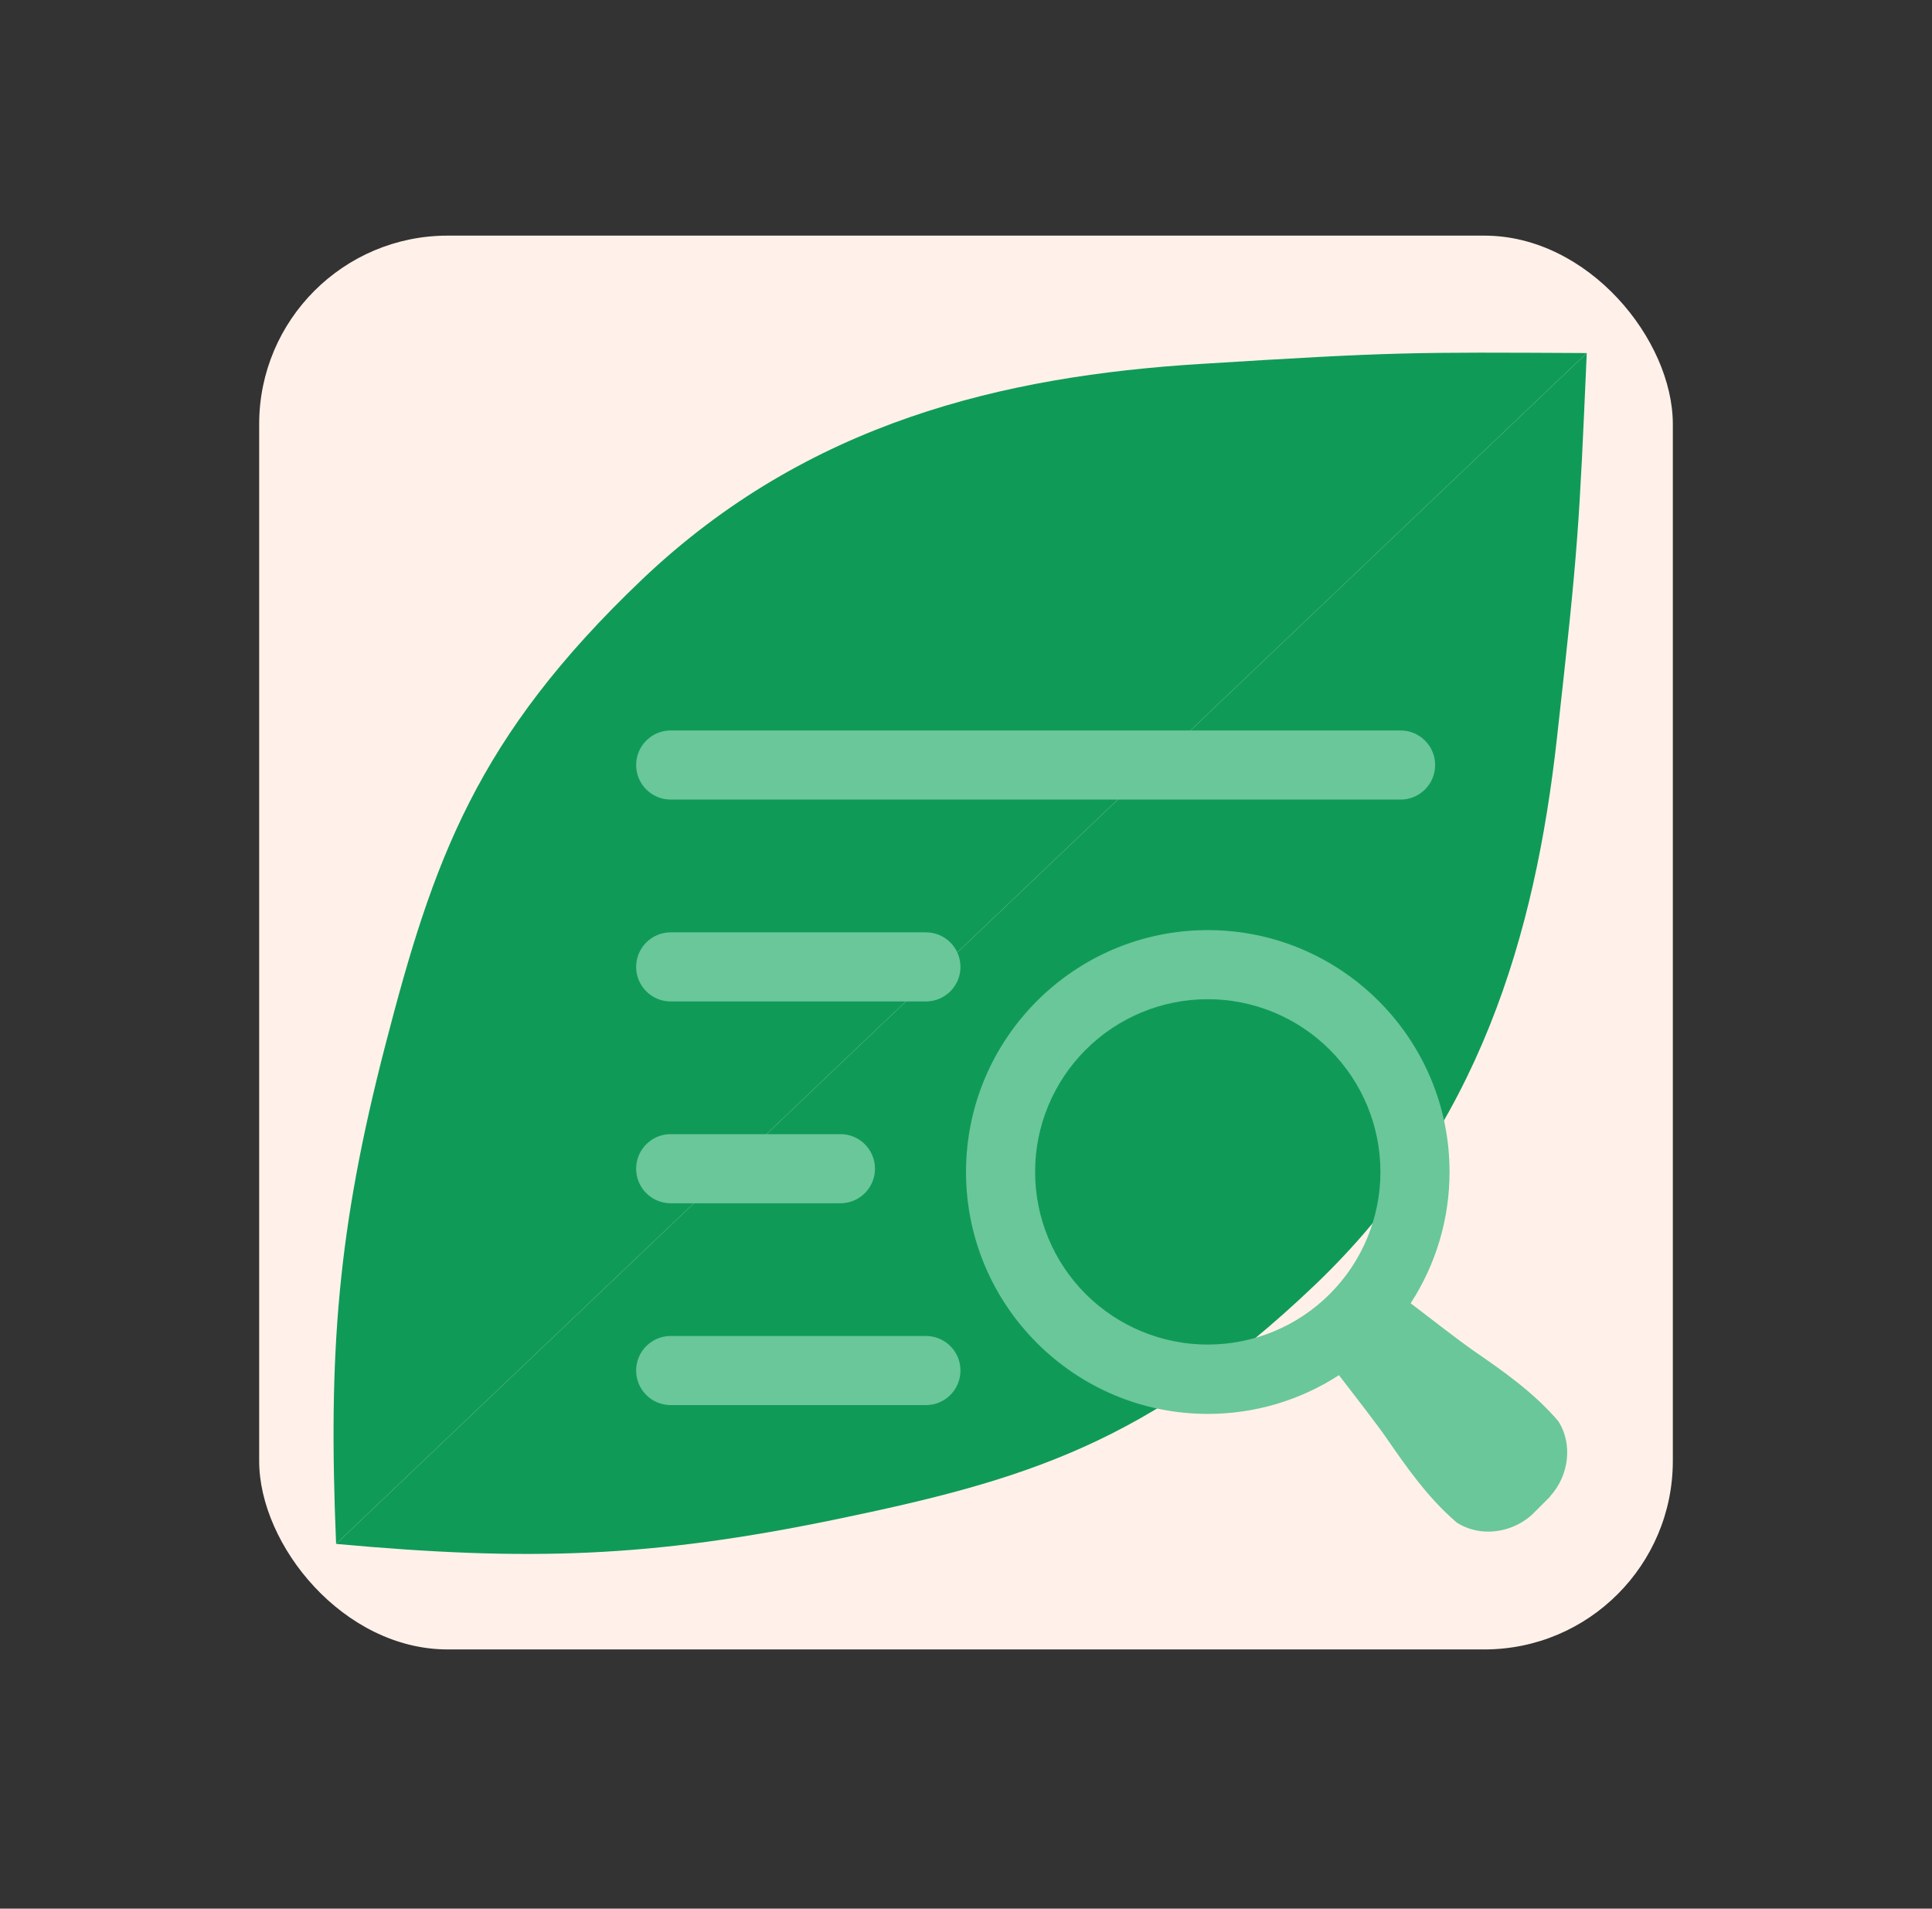 <svg width="82" height="81" viewBox="0 0 82 81" fill="none" xmlns="http://www.w3.org/2000/svg">
<rect x="0" y="0" width="82" height="81" fill="#333333" stroke="none"/>
<rect x="11" y="10" width="60" height="60" rx="8" fill="#FFF1E9"/>
<path d="M67.347 14.983C67.019 22.433 66.999 23.122 66.077 31.365C65.155 39.608 62.818 47.859 55.779 54.561C48.74 61.263 43.452 62.826 35.527 64.47C27.602 66.113 22.392 66.263 14.265 65.522L40.806 40.253L67.347 14.983Z" fill="#109A58"/>
<path d="M67.347 14.983C59.889 14.944 59.2 14.93 50.922 15.447C42.643 15.964 34.287 17.894 27.248 24.596C20.209 31.298 18.389 36.503 16.359 44.338C14.329 52.172 13.924 57.369 14.265 65.522L40.806 40.253L67.347 14.983Z" fill="#109A58"/>
<path d="M28.466 33.933H59.445C60.254 33.933 60.912 33.277 60.912 32.467C60.912 31.658 60.254 31 59.445 31H28.466C27.656 31 27 31.658 27 32.467C27 33.277 27.656 33.933 28.466 33.933Z" fill="#6AC79A"/>
<path d="M28.466 42.501H39.298C40.109 42.501 40.765 41.843 40.765 41.034C40.765 40.224 40.109 39.568 39.298 39.568H28.466C27.656 39.568 27 40.224 27 41.034C27 41.843 27.656 42.501 28.466 42.501Z" fill="#6AC79A"/>
<path d="M28.466 51.065H35.671C36.481 51.065 37.137 50.409 37.137 49.599C37.137 48.788 36.481 48.132 35.671 48.132H28.466C27.656 48.132 27 48.788 27 49.599C27 50.409 27.656 51.065 28.466 51.065Z" fill="#6AC79A"/>
<path d="M28.466 59.631H39.298C40.109 59.631 40.765 58.975 40.765 58.164C40.765 57.354 40.109 56.698 39.298 56.698H28.466C27.656 56.698 27 57.354 27 58.164C27 58.975 27.656 59.631 28.466 59.631Z" fill="#6AC79A"/>
<path d="M65.796 63.498C66.596 62.618 66.75 61.294 66.16 60.346L66.109 60.278C65.055 59.057 63.76 58.163 62.506 57.299C62.037 56.974 60.665 55.92 59.873 55.309L59.874 55.307C60.952 53.649 61.525 51.714 61.523 49.734C61.523 44.075 56.92 39.473 51.262 39.473C45.603 39.473 41.001 44.077 41.001 49.739C41.001 55.402 45.604 60.005 51.267 60.005H51.265C53.241 60.006 55.174 59.435 56.83 58.361C57.441 59.151 58.497 60.522 58.82 60.993C59.686 62.246 60.581 63.54 61.803 64.593L61.87 64.644H61.872C62.261 64.88 62.709 65.003 63.164 65C63.852 64.997 64.516 64.741 65.027 64.278L65.781 63.524L65.796 63.498ZM51.261 57.062C49.317 57.062 47.454 56.291 46.079 54.917C44.705 53.541 43.933 51.678 43.933 49.735C43.931 47.79 44.705 45.926 46.079 44.553C47.453 43.177 49.317 42.405 51.261 42.405C53.204 42.405 55.069 43.177 56.443 44.553C57.818 45.927 58.59 47.791 58.59 49.735C58.589 51.678 57.815 53.541 56.441 54.915C55.067 56.289 53.204 57.061 51.261 57.062Z" fill="#6AC79A"/>
</svg>
